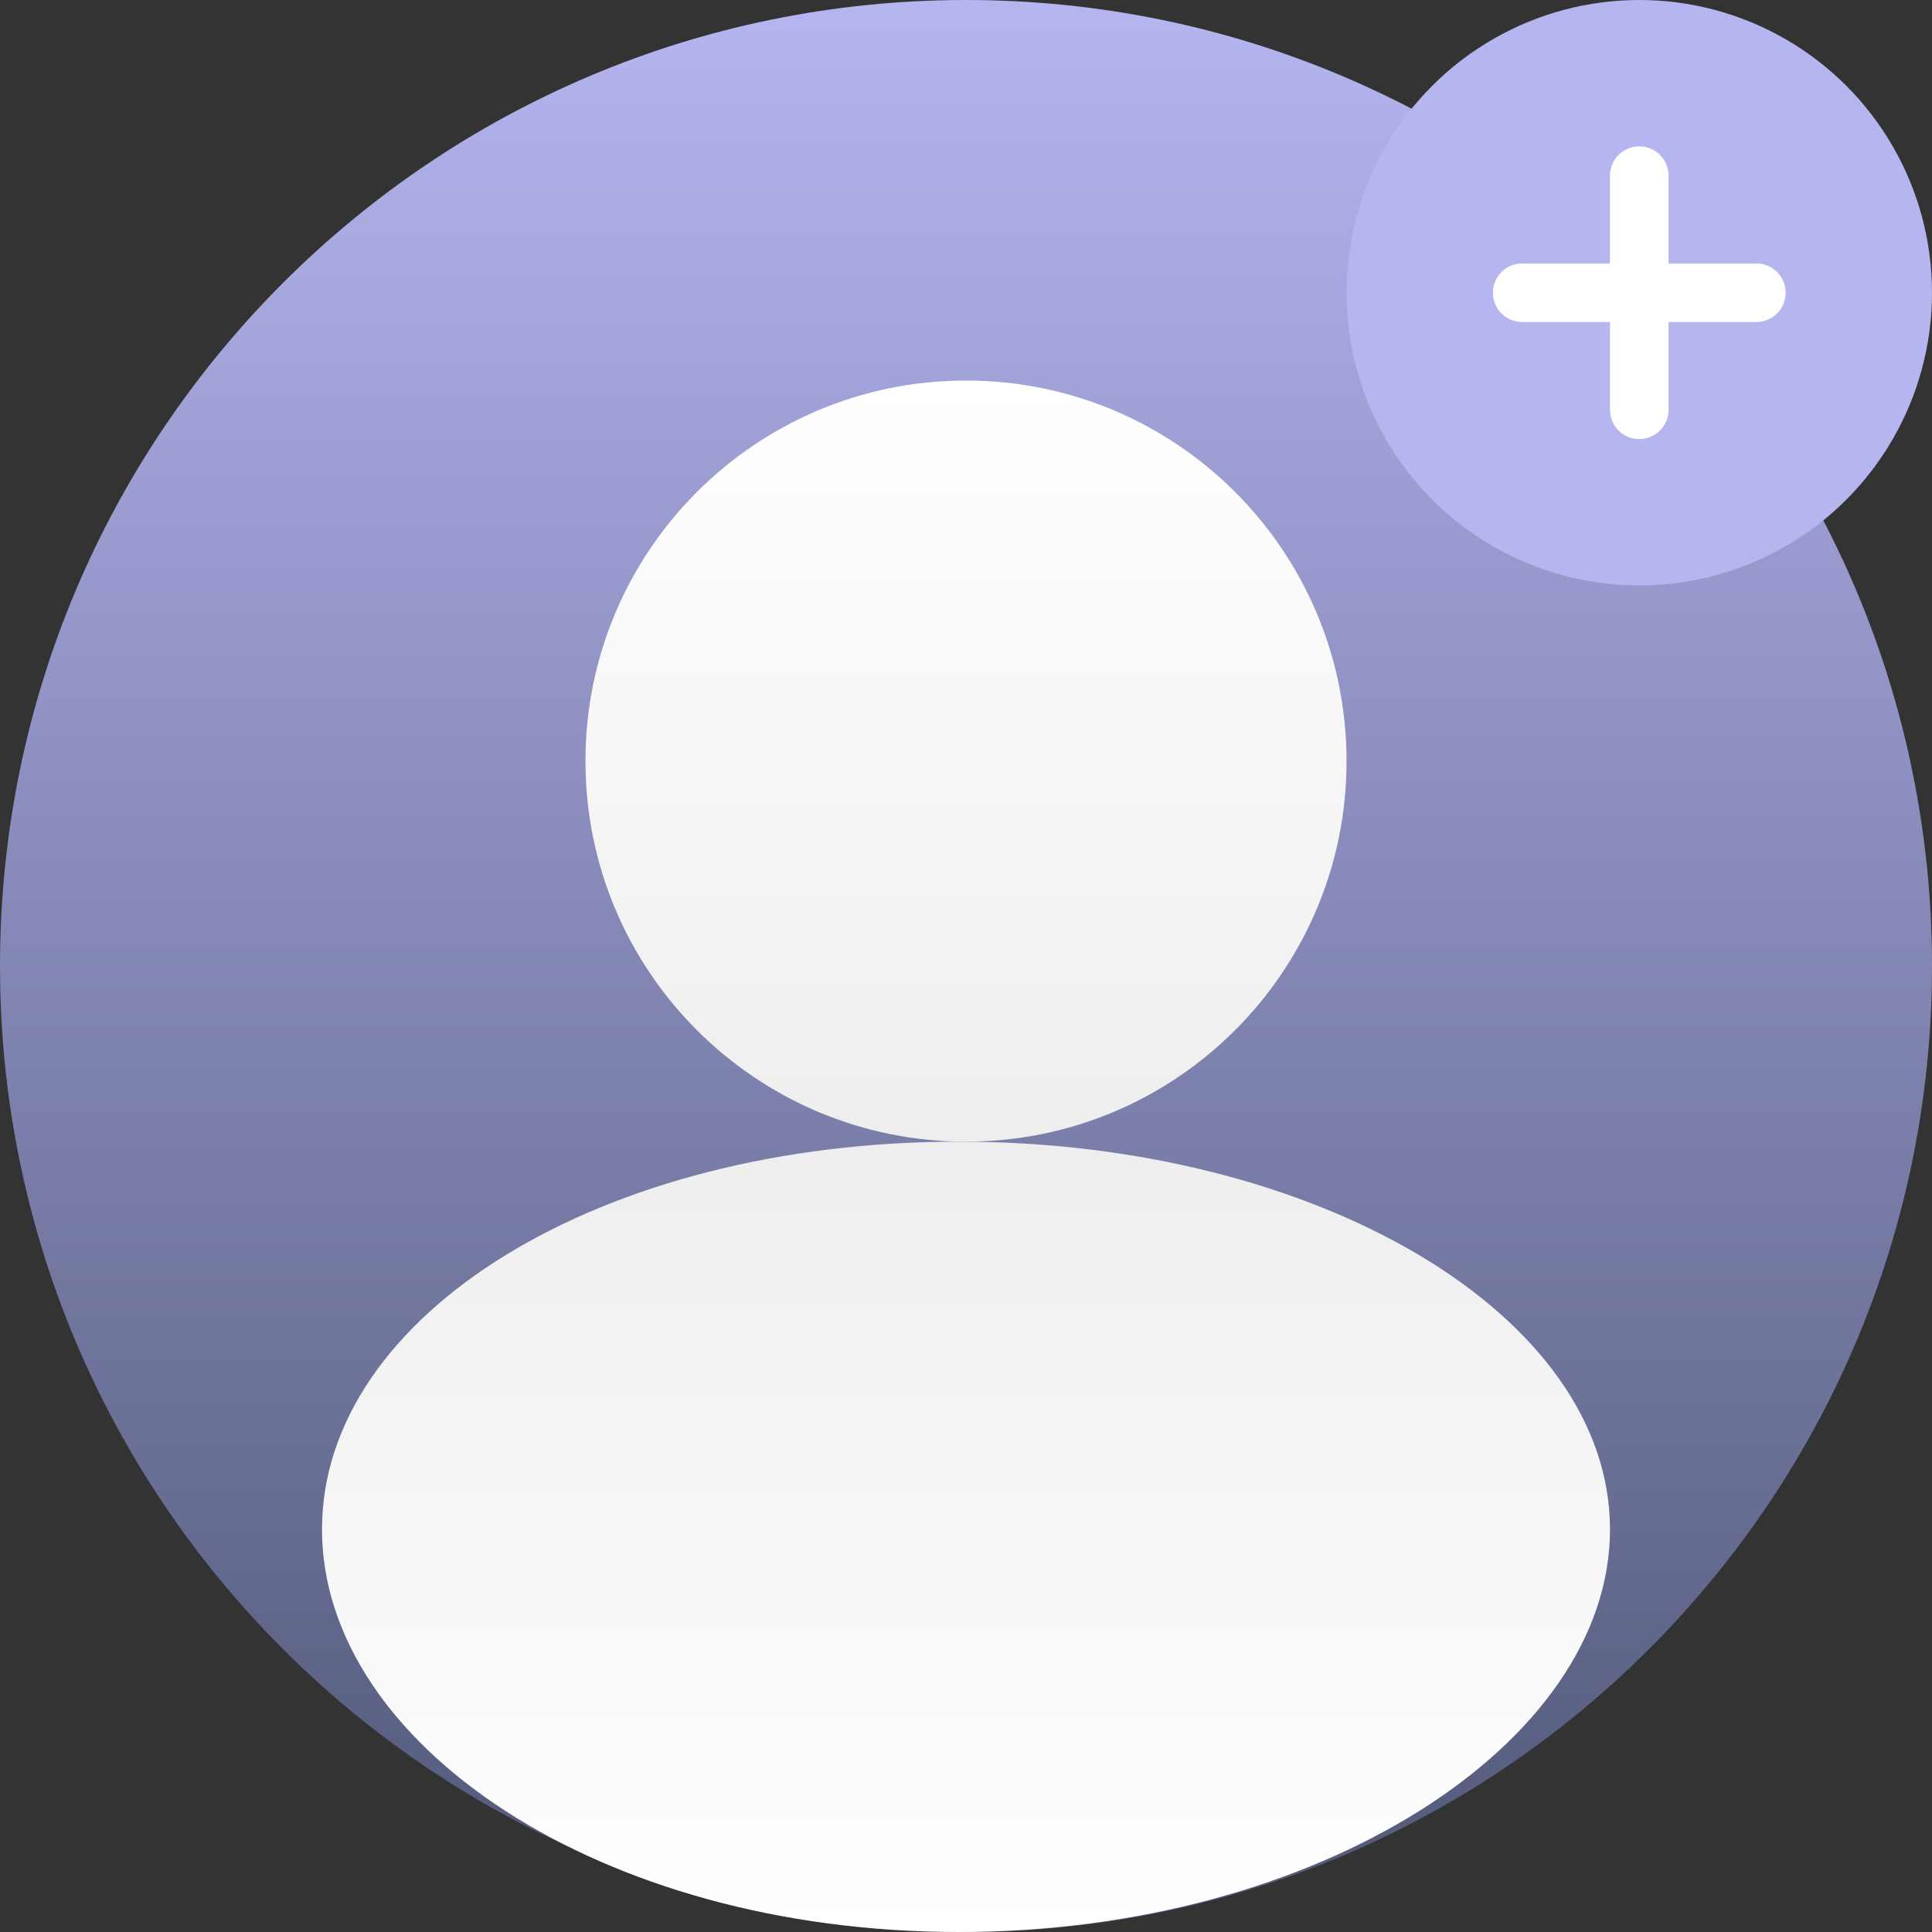 <svg width="66" height="66" viewBox="0 0 66 66" fill="none" xmlns="http://www.w3.org/2000/svg">
<rect x="0" y="0" width="66" height="66" fill="#333333" stroke="none"/>
<g clip-path="url(#clip0_285_10)">
<path d="M33 66C51.225 66 66 51.225 66 33C66 14.775 51.225 0 33 0C14.775 0 0 14.775 0 33C0 51.225 14.775 66 33 66Z" fill="url(#paint0_linear_285_10)"/>
<path d="M33 39C40.18 39 46 33.18 46 26C46 18.82 40.18 13 33 13C25.82 13 20 18.82 20 26C20 33.18 25.82 39 33 39Z" fill="url(#paint1_linear_285_10)"/>
<path d="M32.753 66C45.04 66 55 59.56 55 52.245C55 44.93 45.04 39 32.753 39C20.466 39 11 44.93 11 52.245C11 59.56 20.466 66 32.753 66Z" fill="url(#paint2_linear_285_10)"/>
<circle cx="56" cy="10" r="10" fill="#B5B5F0"/>
<path d="M56 6V14" stroke="white" stroke-width="2" stroke-linecap="round"/>
<path d="M52 10H60" stroke="white" stroke-width="2" stroke-linecap="round"/>
</g>
<defs>
<linearGradient id="paint0_linear_285_10" x1="33" y1="0" x2="33" y2="66" gradientUnits="userSpaceOnUse">
<stop stop-color="#B5B5F0"/>
<stop offset="1" stop-color="#515878"/>
</linearGradient>
<linearGradient id="paint1_linear_285_10" x1="33" y1="13" x2="33" y2="39" gradientUnits="userSpaceOnUse">
<stop stop-color="white"/>
<stop offset="1" stop-color="#EEEEEE"/>
</linearGradient>
<linearGradient id="paint2_linear_285_10" x1="33" y1="39" x2="33" y2="66" gradientUnits="userSpaceOnUse">
<stop stop-color="#EEEEEE"/>
<stop offset="1" stop-color="white"/>
</linearGradient>
<clipPath id="clip0_285_10">
<rect width="66" height="66" fill="white"/>
</clipPath>
</defs>
</svg>
